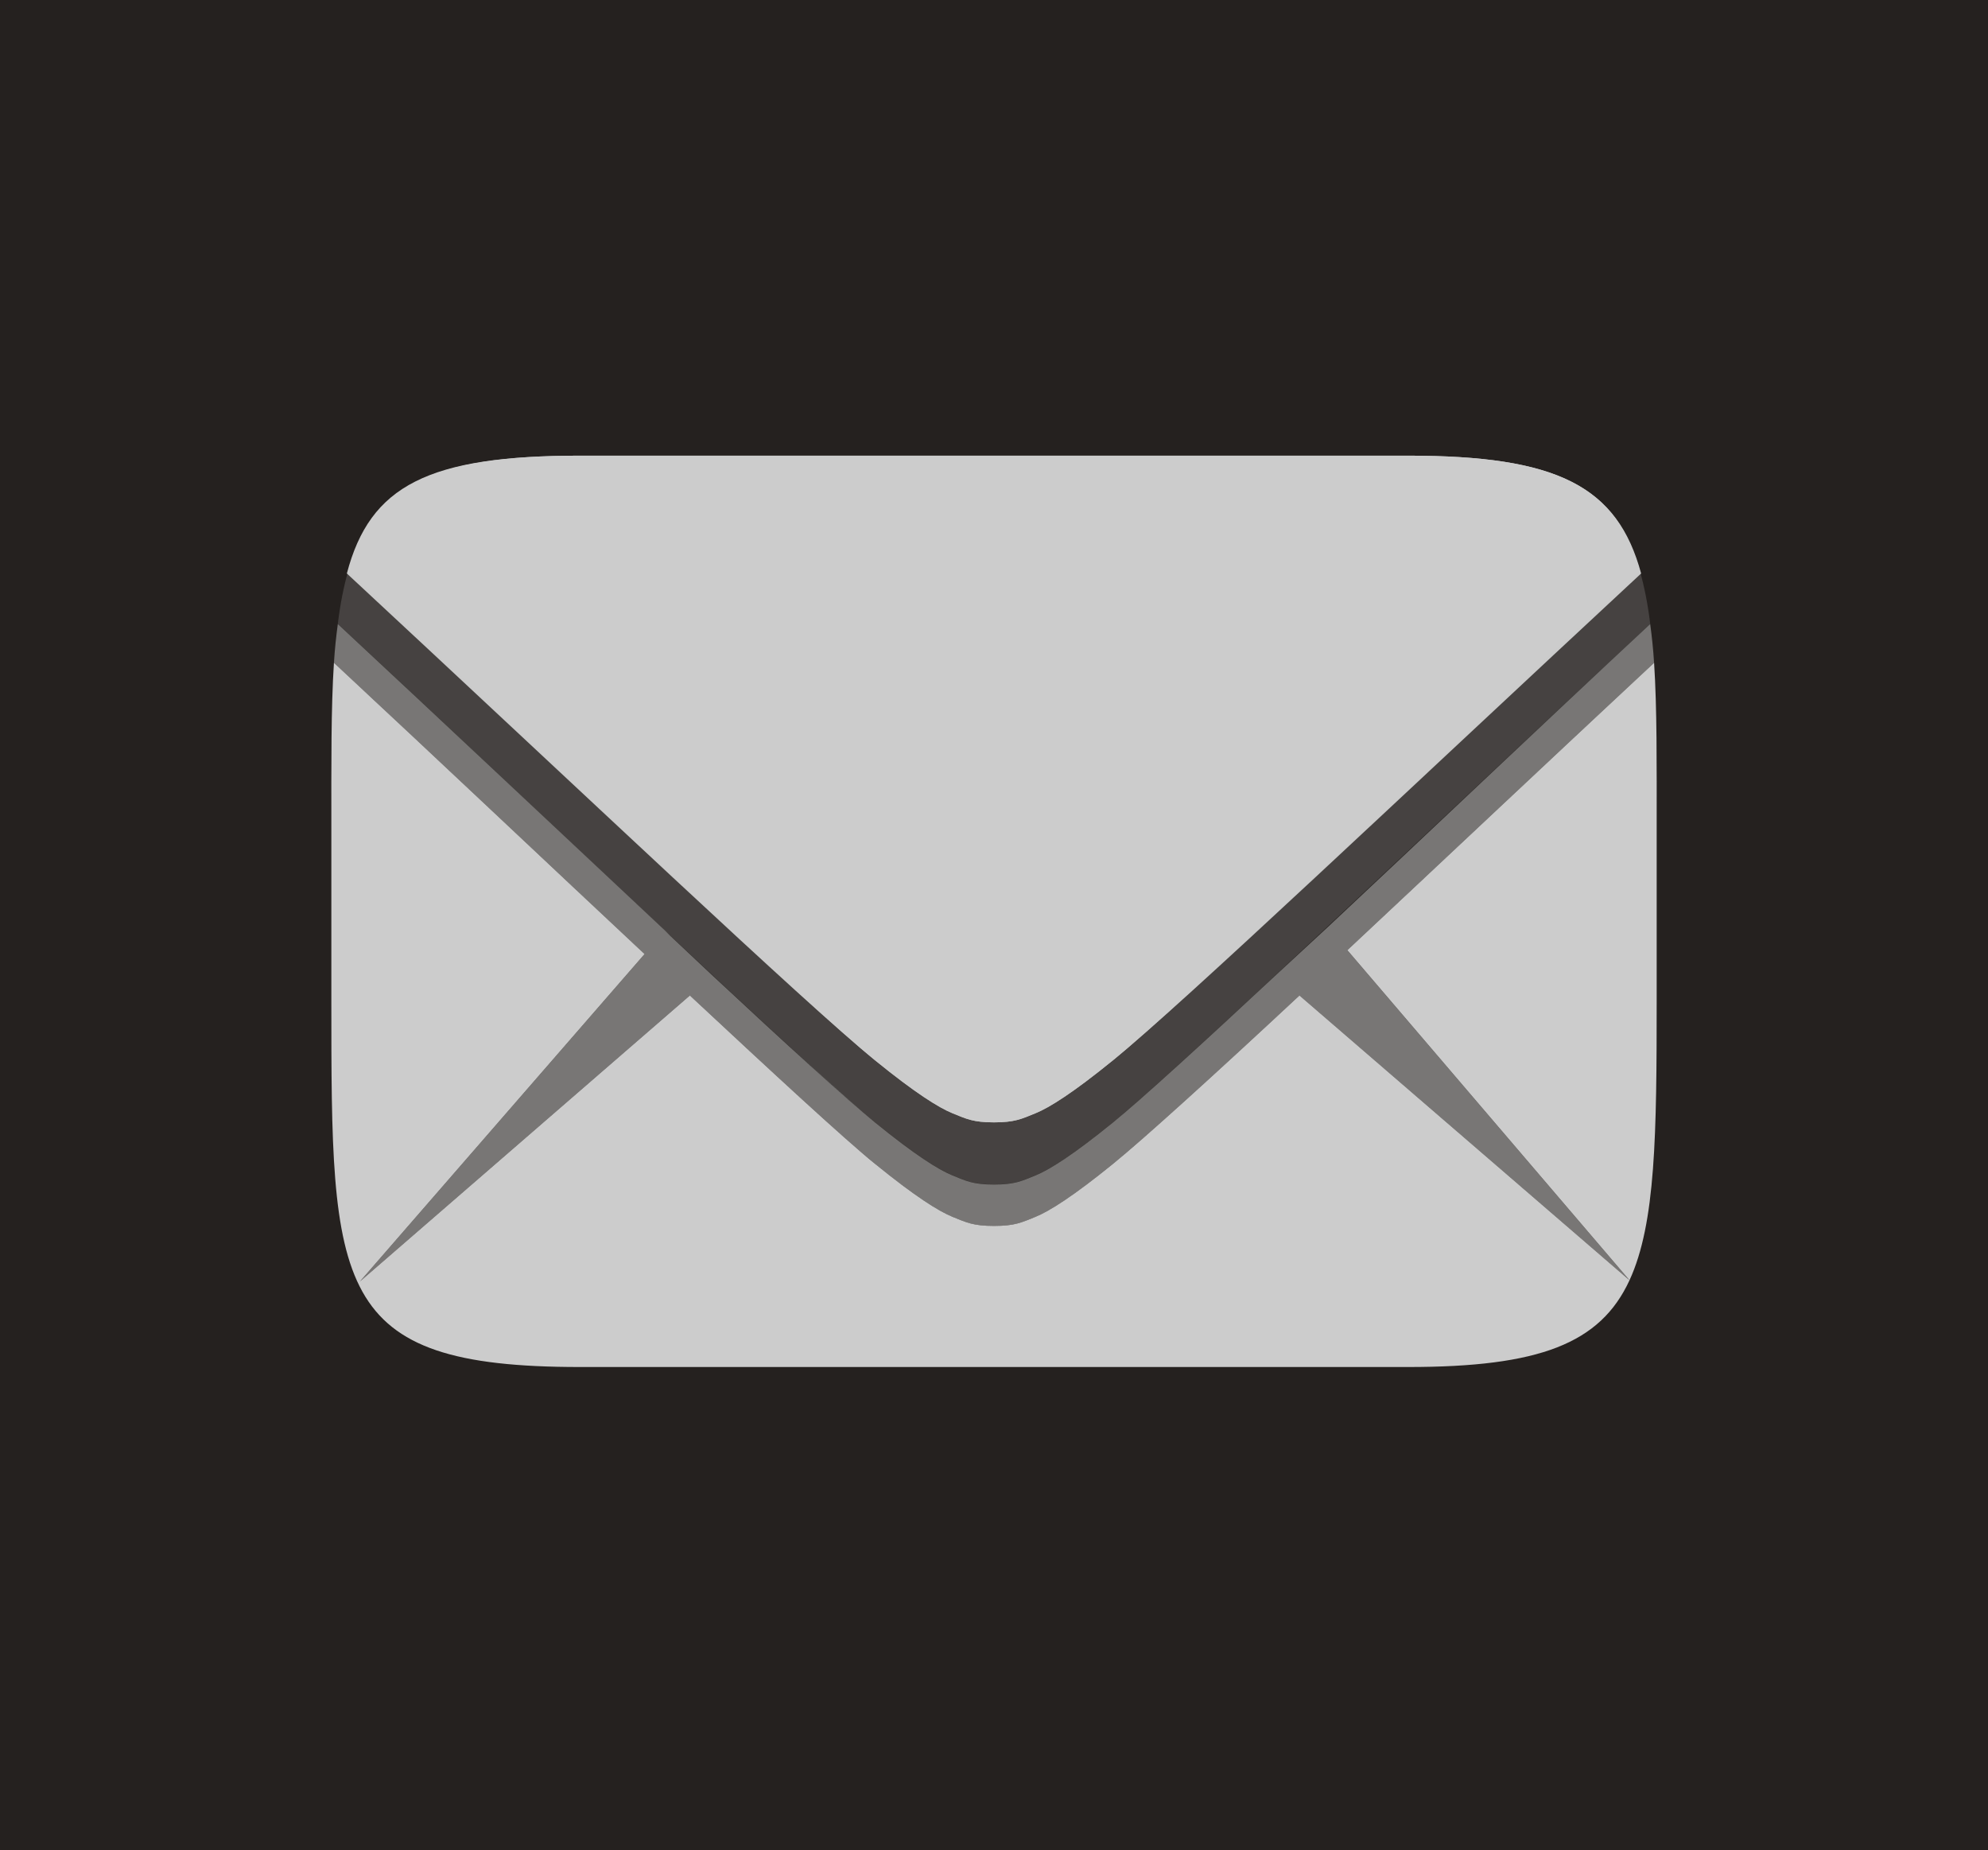 <?xml version="1.0" encoding="UTF-8"?>
<!-- Created with Inkscape (http://www.inkscape.org/) -->
<svg id="svg3289" width="144" height="134" version="1.1" xmlns="http://www.w3.org/2000/svg" xmlns:cc="http://creativecommons.org/ns#" xmlns:dc="http://purl.org/dc/elements/1.1/" xmlns:rdf="http://www.w3.org/1999/02/22-rdf-syntax-ns#" xmlns:xlink="http://www.w3.org/1999/xlink">
 <g id="layer1" transform="translate(0 -918.36)">
  <g id="g4451" transform="translate(-789 604.36)">
   <rect id="rect3011" x="789" y="314" width="144" height="134" style="color:#000000;fill:#25211f"/>
   <path id="path3330" d="m831 347c-10.739 0-15.034 2.161-16.781 8.344 16.2 15.095 33.272 31.469 38.156 35.438 2.905 2.36 4.61 3.431 5.625 3.844 1.015 0.412 1.5 0.656 3 0.656s1.985-0.244 3-0.656c1.015-0.412 2.72-1.483 5.625-3.844 4.884-3.969 21.97-20.349 38.156-35.438-1.747-6.183-6.042-8.344-16.781-8.344h-60zm-17.812 15c-0.213 3.317-0.187 7.242-0.187 12v12.375c-1e-4 20.949-1e-4 26.625 18 26.625h60c9.487 0 13.909-1.688 16.031-6.281l-23.906-20.625c-6.15 5.732-11.245 10.355-13.5 12.188-2.905 2.36-4.61 3.431-5.625 3.844-1.015 0.412-1.5 0.656-3 0.656s-1.985-0.244-3-0.656c-1.015-0.412-2.72-1.483-5.625-3.844-2.249-1.827-7.285-6.482-13.406-12.188l-23.906 20.719 20.625-23.719c-6.836-6.394-14.688-13.822-22.5-21.094zm93.844 44.719c1.904-4.122 1.969-10.579 1.969-20.344v-12.375c0-4.758 0.027-8.683-0.187-12-7.704 7.175-15.439 14.47-22.219 20.812l20.438 23.906zm-60.469-16.594c2.501 2.282 4.631 4.196 5.812 5.156-1.242-1.009-3.223-2.785-5.812-5.156z" style="color:#000000;fill:#ccc"/>
   <rect id="rect3332" x="789" y="309" width="144" height="144" style="fill:none"/>
   <path id="path3334" d="m831 347c-10.961 0-15.199 2.148-16.875 8.531 17.206 15.974 33.043 31.019 38.25 35.25 2.905 2.36 4.61 3.431 5.625 3.844s1.5 0.656 3 0.656 1.985-0.244 3-0.656c1.015-0.412 2.72-1.483 5.625-3.844 5.207-4.231 21.062-19.286 38.25-35.25-1.704-6.287-6-8.531-16.875-8.531h-60z" style="color:#000000;fill:#ccc"/>
   <path id="path3336" d="m814.22 355.34c-0.323 1.141-0.58 2.415-0.75 3.844 16.523 15.385 33.94 32.058 38.906 36.094 2.905 2.36 4.61 3.431 5.625 3.844s1.5 0.656 3 0.656 1.985-0.244 3-0.656c1.015-0.412 2.72-1.483 5.625-3.844 4.966-4.035 22.398-20.716 38.906-36.094-0.17-1.429-0.427-2.702-0.75-3.844-16.186 15.088-33.272 31.469-38.156 35.438-2.905 2.36-4.61 3.431-5.625 3.844-1.015 0.412-1.5 0.656-3 0.656s-1.985-0.244-3-0.656c-1.015-0.412-2.72-1.483-5.625-3.844-4.885-3.969-21.956-20.342-38.156-35.438z" style="color:#000000;fill:#c8c8c8;opacity:.2"/>
   <path id="path3338" d="m813.47 359.19c-0.121 0.906-0.218 1.794-0.281 2.812 7.812 7.272 15.664 14.699 22.5 21.094l-20.625 23.719 23.906-20.719c6.122 5.706 11.157 10.36 13.406 12.188 2.905 2.36 4.61 3.431 5.625 3.844s1.5 0.656 3 0.656 1.985-0.244 3-0.656c1.015-0.412 2.72-1.483 5.625-3.844 2.255-1.833 7.35-6.456 13.5-12.188l23.906 20.625-20.438-23.906c6.78-6.342 14.515-13.638 22.219-20.812-0.064-1.019-0.16-1.907-0.281-2.812-8.103 7.548-16.379 15.411-23.344 21.938l-3.75 3.469c-5.323 4.963-9.771 9.029-11.812 10.688-2.905 2.36-4.61 3.431-5.625 3.844-1.015 0.412-1.5 0.656-3 0.656s-1.985-0.244-3-0.656c-1.015-0.412-2.72-1.483-5.625-3.844-2.028-1.648-6.446-5.678-11.719-10.594l-3.094-2.906c-0.138-0.129-0.236-0.245-0.375-0.375-7.023-6.58-15.491-14.557-23.719-22.219z" style="fill:#ccc;opacity:.5"/>
  </g>
 </g>
</svg>
